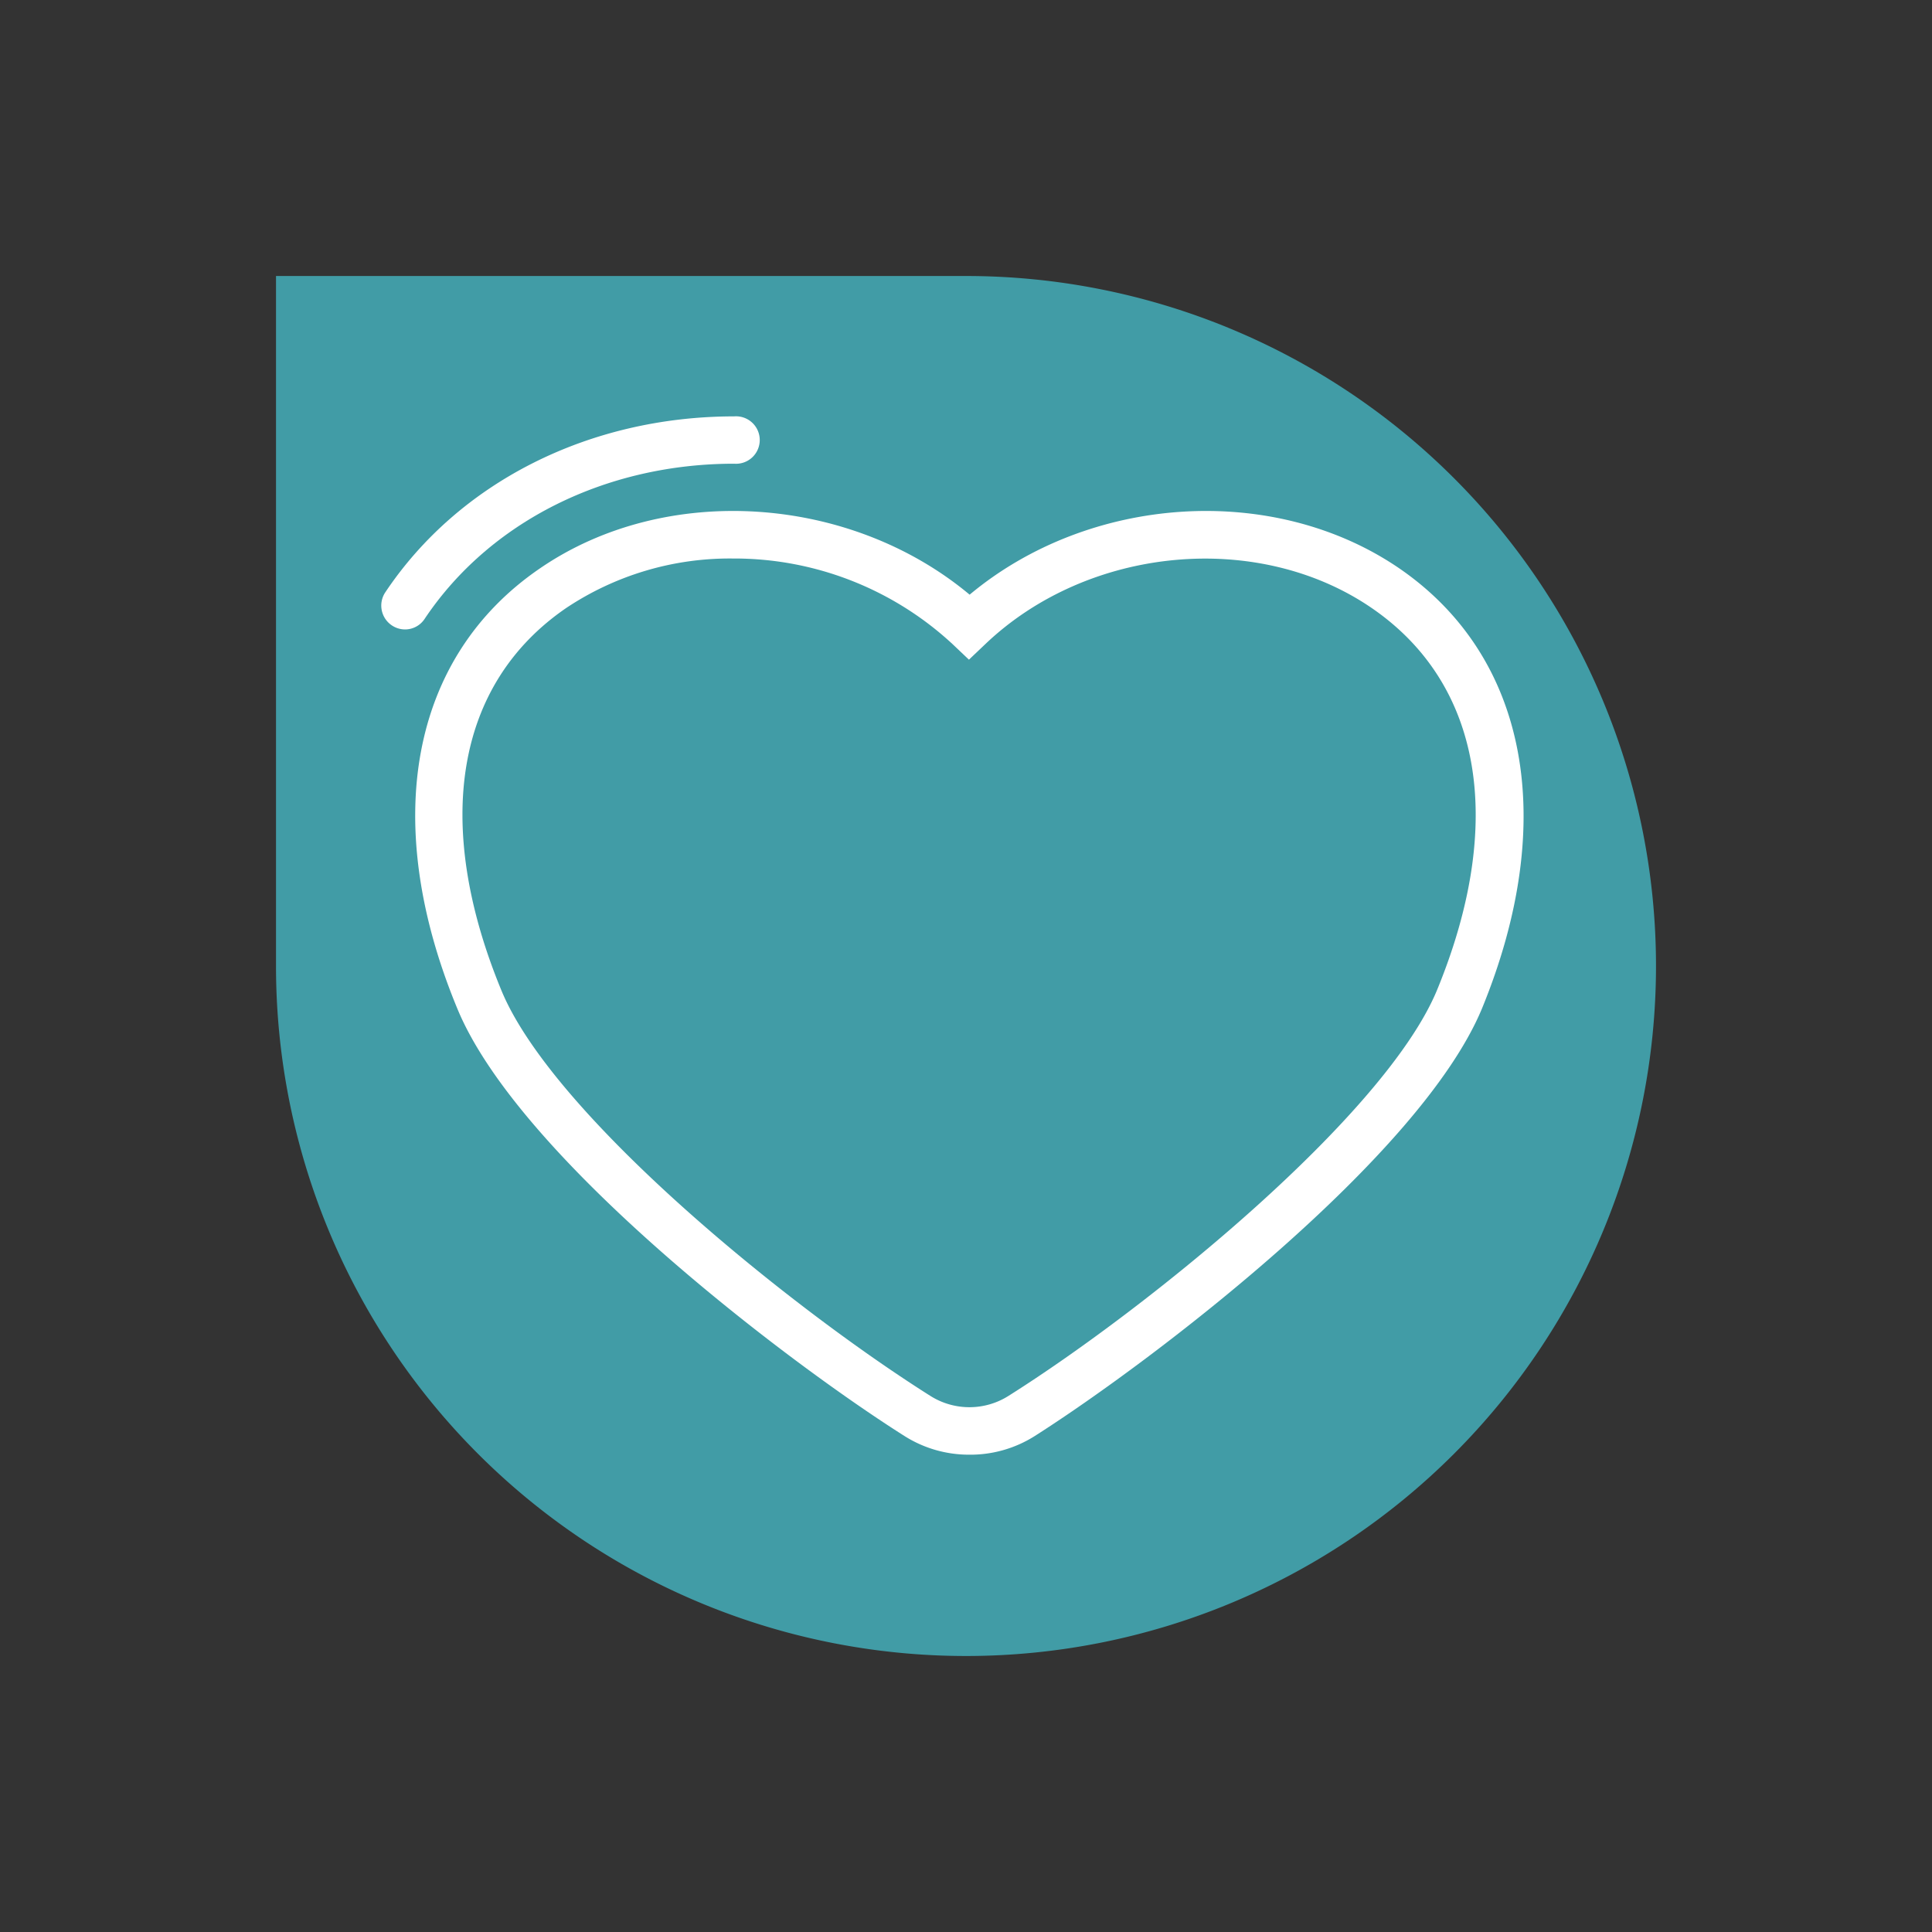 <svg xmlns="http://www.w3.org/2000/svg" width="140" height="140" viewBox="0 0 140 140">
  <rect x="0" y="0" width="140" height="140" fill="#333333" stroke="none"/>
  <g id="Grupo_77020" data-name="Grupo 77020" transform="translate(-411 -4980)">
    <g id="Capa_2" data-name="Capa 2" transform="translate(411 4980)">
      <rect id="Rectángulo_5302" data-name="Rectángulo 5302" width="120" height="100" transform="translate(0 20)" fill="none"/>
      <path id="Trazado_101511" data-name="Trazado 101511" d="M50,0h0a50,50,0,0,1,50,50v50H50A50,50,0,0,1,0,50H0A50,50,0,0,1,50,0Z" transform="translate(120 120) rotate(180)" fill="#419ca6"/>
      <rect id="Rectángulo_5303" data-name="Rectángulo 5303" width="140" height="140" fill="none"/>
      <g id="Grupo_54167" data-name="Grupo 54167" transform="translate(27.629 30.167)">
        <path id="Trazado_101512" data-name="Trazado 101512" d="M39,54.93a1.73,1.73,0,0,1-1.43-2.68c5.34-8,14.8-12.76,25.29-12.76a1.72,1.72,0,1,1,0,3.43c-9.34,0-17.73,4.21-22.43,11.24a1.7,1.7,0,0,1-1.43.77Z" transform="translate(-37.286 -39.485)" fill="#fff"/>
        <path id="Trazado_101513" data-name="Trazado 101513" d="M79.87,114.73a8.72,8.72,0,0,1-4.65-1.34c-8.66-5.47-28-20.22-32.43-31-5.61-13.56-3.39-25.48,6-31.89,9.1-6.24,22.46-5.33,31.13,1.91,8.67-7.24,22-8.15,31.13-1.91,9.34,6.41,11.56,18.33,6,31.89-4.45,10.74-23.77,25.49-32.43,31A8.72,8.72,0,0,1,79.87,114.73ZM62.75,49.79a21.35,21.35,0,0,0-12.07,3.59C42.66,58.88,41,69,46,81.11c3.73,9,20.75,22.85,31.09,29.37a5.3,5.3,0,0,0,5.63,0C93,104,110,90.12,113.77,81.11c5-12.12,3.31-22.23-4.71-27.73-8.24-5.65-20.54-4.5-28,2.61l-1.19,1.13L78.69,56a23.27,23.27,0,0,0-15.94-6.21Zm52.61,32Z" transform="translate(-37.286 -39.485)" fill="#fff"/>
      </g>
    </g>
  </g>
</svg>
